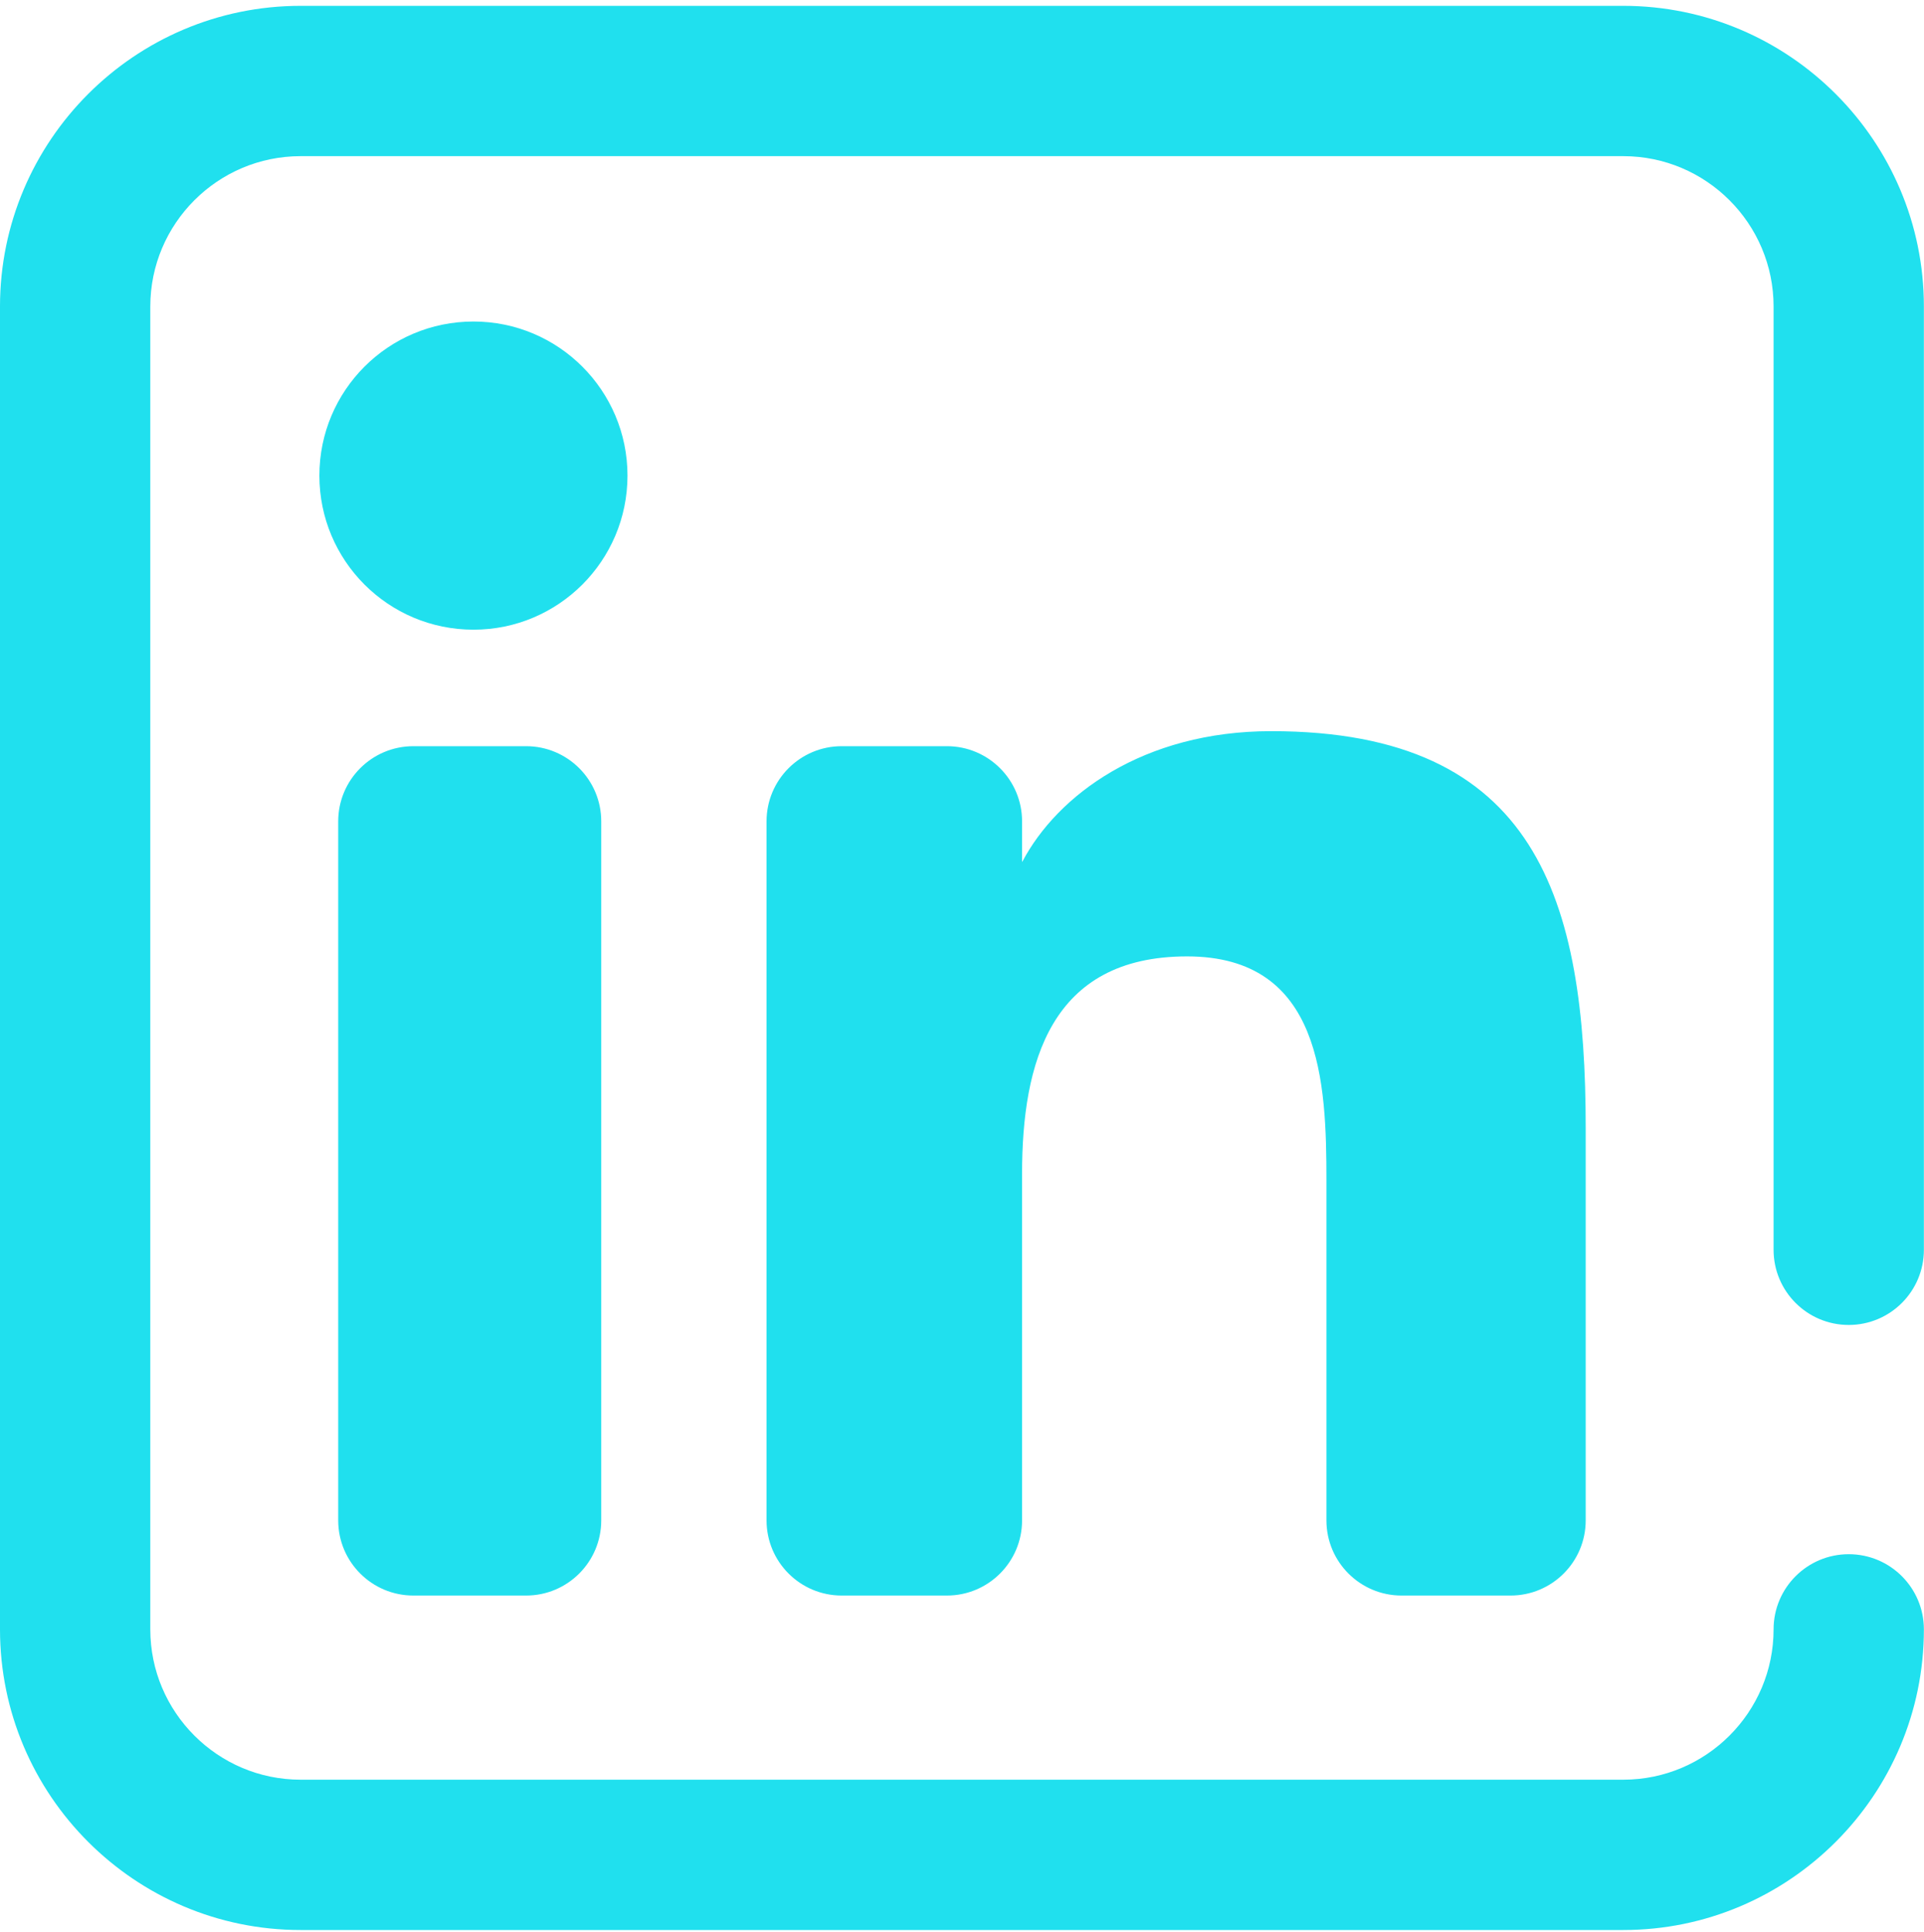 <svg width="261" height="262" viewBox="0 0 261 262" fill="none" xmlns="http://www.w3.org/2000/svg">
<path d="M71.367 216.409H56.075C50.444 216.409 45.88 211.845 45.88 206.214V111.404C45.88 105.773 50.444 101.209 56.075 101.209H71.367C76.998 101.209 81.561 105.773 81.561 111.404V206.214C81.561 211.845 76.998 216.409 71.367 216.409ZM85.122 64.506C85.122 52.972 75.763 43.609 64.234 43.609C52.662 43.609 43.327 52.972 43.327 64.506C43.327 76.045 52.662 85.407 64.234 85.407C75.763 85.407 85.122 76.045 85.122 64.506ZM215.108 206.214V153.031C215.108 122.106 208.575 99.17 172.45 99.17C155.091 99.17 143.438 107.852 138.682 116.88H138.648V111.404C138.648 105.773 134.084 101.209 128.453 101.209H114.181C108.55 101.209 103.986 105.773 103.986 111.404V206.214C103.986 211.845 108.55 216.409 114.181 216.409H128.453C134.084 216.409 138.648 211.845 138.648 206.214V159.211C138.648 144.232 142.461 129.72 161.028 129.72C179.343 129.72 179.936 146.85 179.936 160.163V206.214C179.936 211.845 184.5 216.409 190.131 216.409H204.913C210.544 216.409 215.108 211.845 215.108 206.214ZM260.984 220.997C260.984 215.366 256.42 210.802 250.789 210.802C245.158 210.802 240.595 215.366 240.595 220.997C240.595 232.239 231.447 241.386 220.205 241.386H40.779C29.537 241.386 20.389 232.239 20.389 220.997V41.57C20.389 30.328 29.537 21.181 40.779 21.181H220.205C231.447 21.181 240.595 30.328 240.595 41.57V169.514C240.595 175.145 245.158 179.708 250.789 179.708C256.42 179.708 260.984 175.145 260.984 169.514V41.57C260.984 19.084 242.691 0.792 220.205 0.792H40.779C18.293 0.792 0 19.084 0 41.57V220.997C0 243.483 18.293 261.776 40.779 261.776H220.205C242.691 261.776 260.984 243.483 260.984 220.997Z" fill="#20E0EE"/>
</svg>
